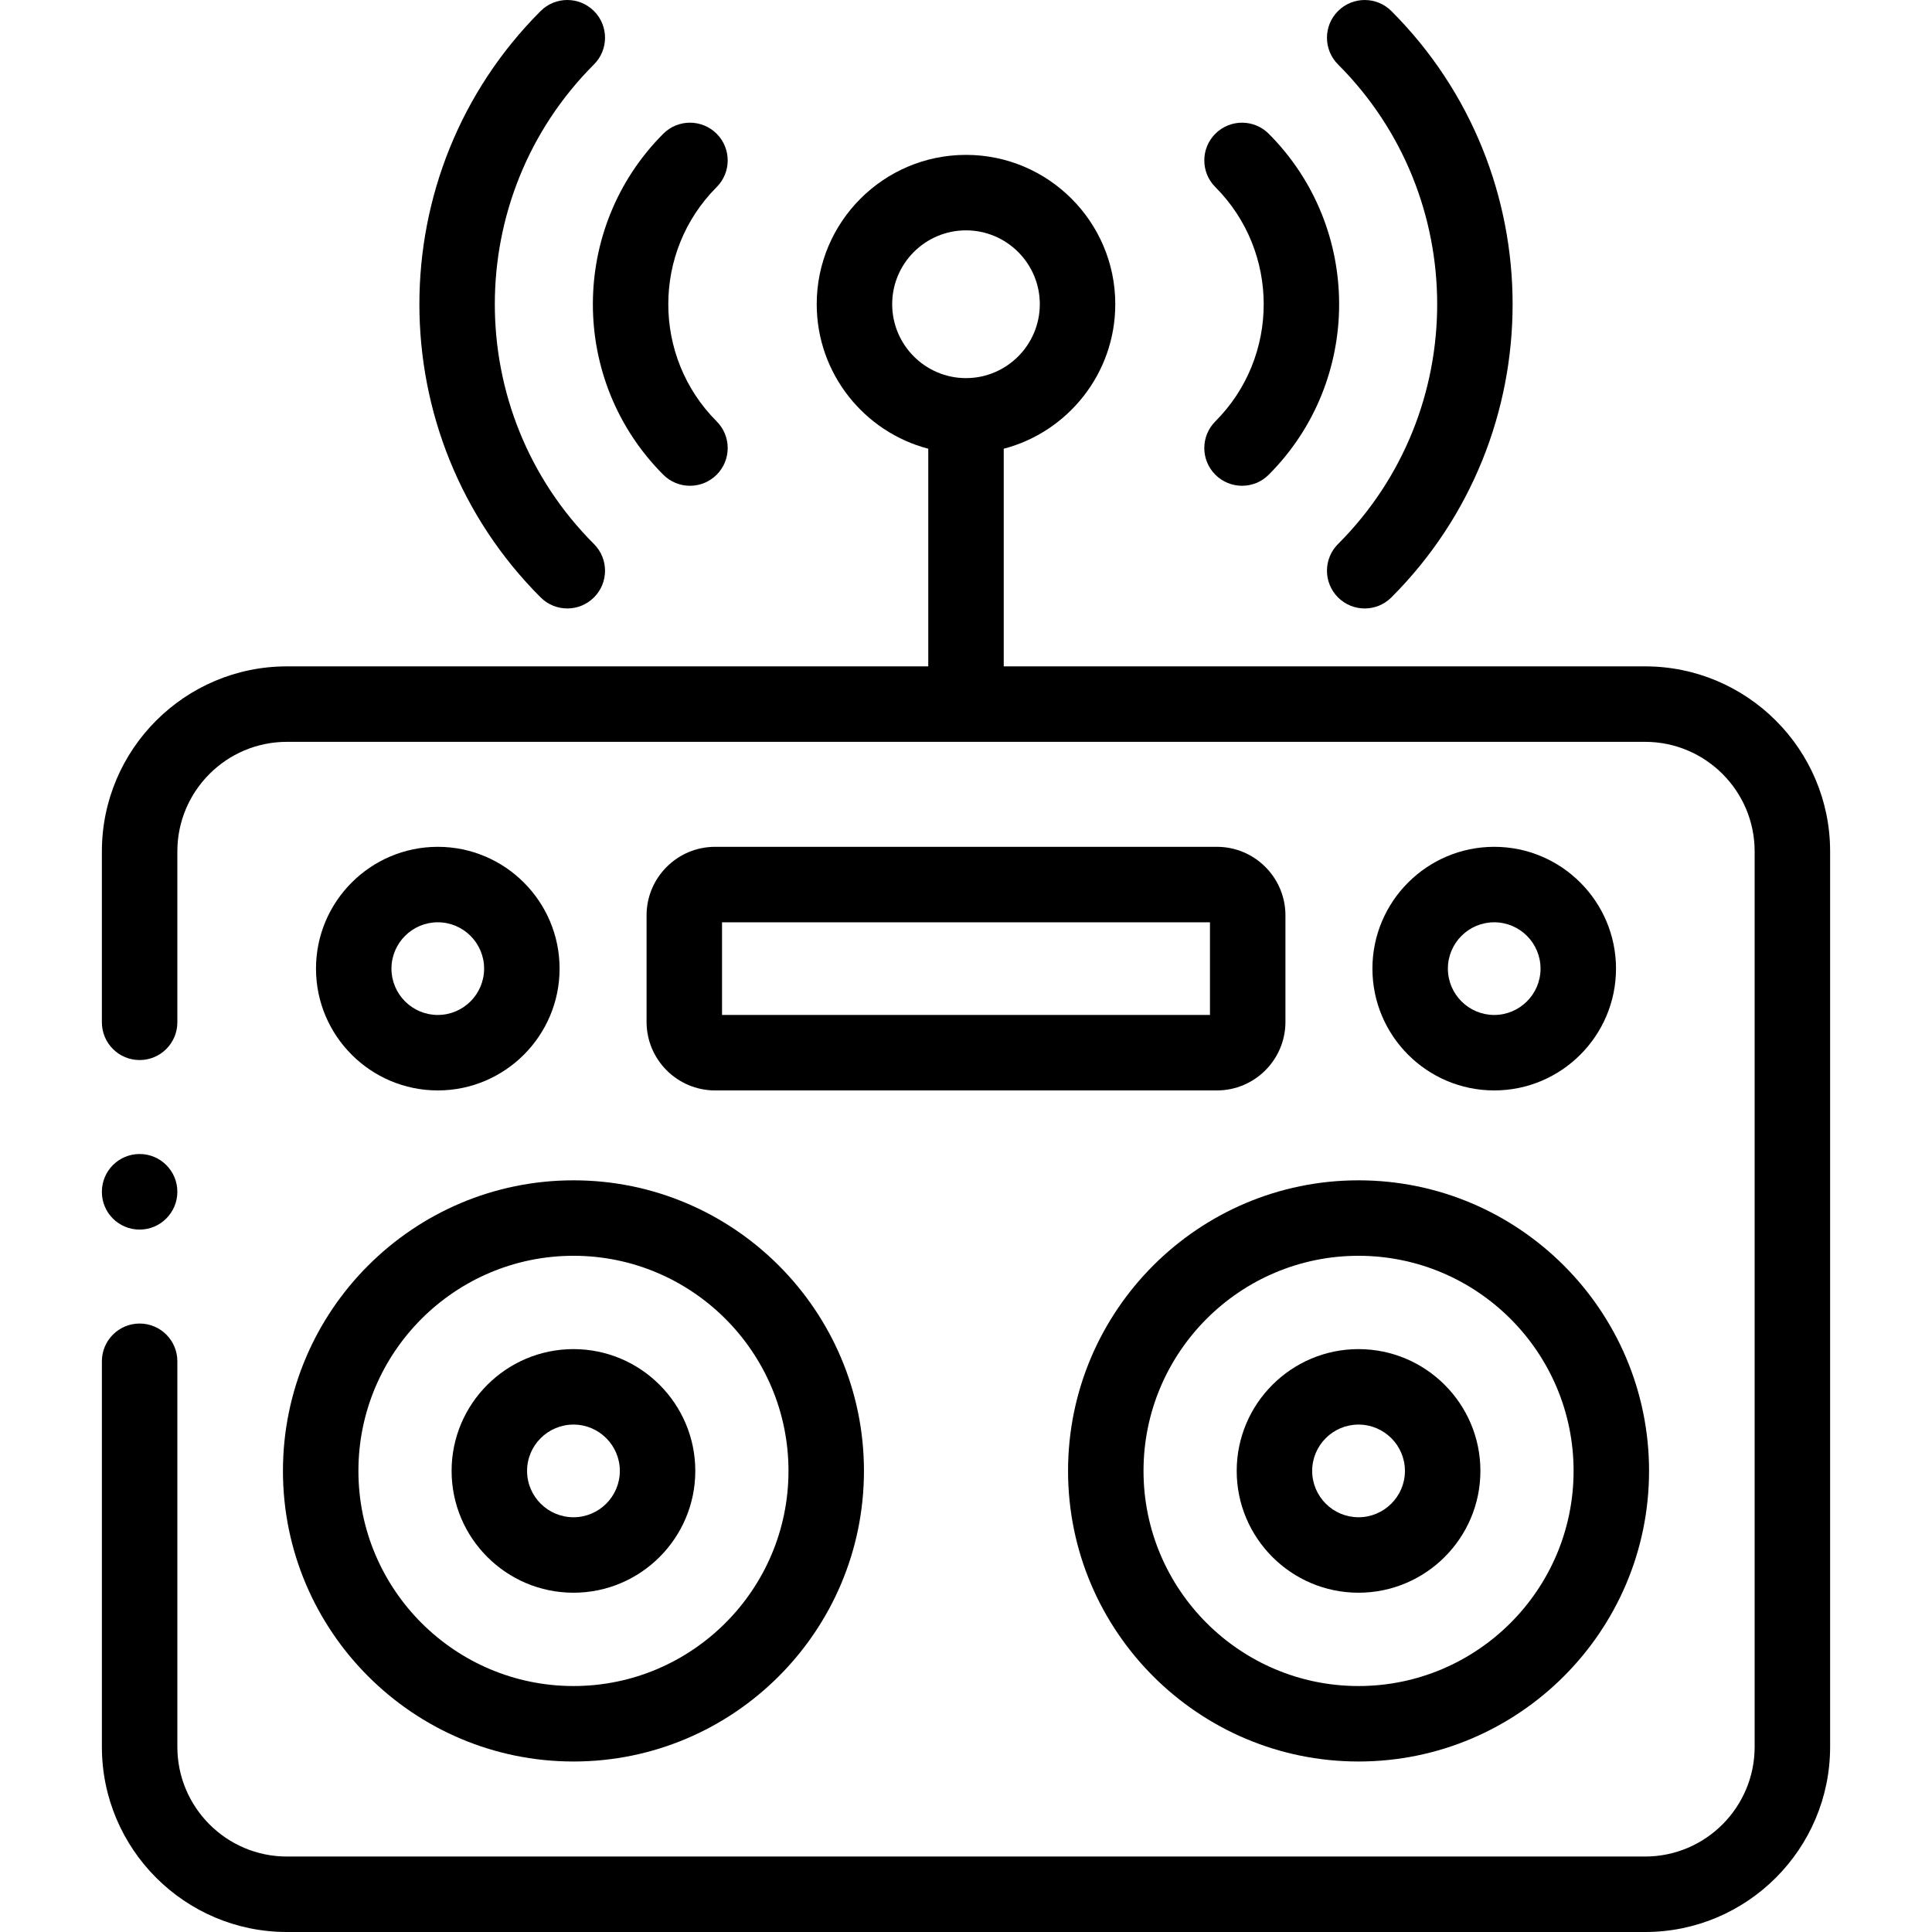 <svg id="Capa_1" enable-background="new 0 0 512 512" height="512" viewBox="0 0 512 512" width="512" xmlns="http://www.w3.org/2000/svg"><g><path d="m435.973 176.595h-169.973v-57.676c16.988-4.445 29.561-19.934 29.561-38.31 0-21.816-17.747-39.564-39.561-39.564s-39.561 17.748-39.561 39.564c0 18.375 12.573 33.865 29.561 38.31v57.676h-169.972c-27.034 0-49.028 21.996-49.028 49.032v45.297c0 5.522 4.477 10 10 10s10-4.478 10-10v-45.297c0-16.009 13.021-29.032 29.027-29.032h359.945c16.006 0 29.027 13.023 29.027 29.032v237.313c.001 16.024-13.02 29.06-29.026 29.06h-359.945c-16.006 0-29.028-13.036-29.028-29.06v-102.188c0-5.522-4.477-10-10-10s-10 4.478-10 10v102.188c0 27.052 21.994 49.06 49.028 49.06h359.945c27.034 0 49.027-22.008 49.027-49.06v-237.313c0-27.036-21.993-49.032-49.027-49.032zm-199.534-95.985c0-10.788 8.775-19.564 19.561-19.564s19.561 8.776 19.561 19.564c0 10.804-8.775 19.594-19.561 19.594s-19.561-8.79-19.561-19.594z"/><path d="m283.044 389.807c0 42.463 34.53 77.01 76.972 77.01 42.458 0 77.001-34.547 77.001-77.01s-34.542-77.01-77.001-77.01c-42.443 0-76.972 34.547-76.972 77.01zm133.973 0c0 31.436-25.57 57.01-57.001 57.01-31.415 0-56.972-25.574-56.972-57.01s25.558-57.01 56.972-57.01c31.431 0 57.001 25.575 57.001 57.01z"/><path d="m327.739 389.807c0 17.8 14.479 32.28 32.277 32.28 17.813 0 32.306-14.48 32.306-32.28 0-17.799-14.492-32.279-32.306-32.279-17.797 0-32.277 14.48-32.277 32.279zm44.583 0c0 6.771-5.521 12.28-12.306 12.28-6.77 0-12.277-5.509-12.277-12.28s5.507-12.279 12.277-12.279c6.785 0 12.306 5.509 12.306 12.279z"/><path d="m151.985 466.817c42.442 0 76.972-34.547 76.972-77.01s-34.53-77.01-76.972-77.01c-42.458 0-77.001 34.547-77.001 77.01s34.542 77.01 77.001 77.01zm0-134.02c31.415 0 56.972 25.574 56.972 57.01s-25.558 57.01-56.972 57.01c-31.431 0-57.001-25.574-57.001-57.01s25.57-57.01 57.001-57.01z"/><path d="m151.985 422.087c17.797 0 32.277-14.48 32.277-32.28 0-17.799-14.479-32.279-32.277-32.279-17.813 0-32.306 14.48-32.306 32.279 0 17.8 14.492 32.28 32.306 32.28zm0-44.559c6.77 0 12.277 5.509 12.277 12.279 0 6.771-5.507 12.28-12.277 12.28-6.785 0-12.306-5.509-12.306-12.28 0-6.77 5.52-12.279 12.306-12.279z"/><path d="m322.491 224.416h-132.981c-10.015 0-18.163 8.147-18.163 18.163v28.232c0 10.016 8.148 18.164 18.163 18.164h132.981c10.015 0 18.163-8.148 18.163-18.164v-28.232c0-10.016-8.148-18.163-18.163-18.163zm-1.837 44.559h-129.307v-24.56h129.307z"/><path d="m150.341 161.249c2.559 0 5.118-.977 7.071-2.929 3.905-3.904 3.906-10.236 0-14.142-35.039-35.044-35.039-92.063 0-127.107 3.905-3.905 3.905-10.237 0-14.142-3.906-3.906-10.238-3.905-14.142.001-42.836 42.841-42.836 112.548 0 155.389 1.952 1.953 4.511 2.93 7.071 2.93z"/><path d="m175.773 125.801c1.953 1.956 4.514 2.935 7.076 2.935 2.557 0 5.114-.975 7.066-2.924 3.908-3.902 3.913-10.233.01-14.142-17.093-17.119-17.093-44.973 0-62.092 3.902-3.908 3.898-10.239-.01-14.142-3.908-3.901-10.24-3.898-14.142.011-24.874 24.911-24.874 65.444 0 90.354z"/><path d="m354.589 144.178c-3.905 3.905-3.905 10.237 0 14.142 1.953 1.953 4.512 2.929 7.071 2.929s5.119-.977 7.071-2.93c42.836-42.841 42.836-112.548 0-155.389-3.904-3.905-10.236-3.905-14.142-.001-3.905 3.904-3.906 10.236 0 14.142 35.039 35.044 35.039 92.063 0 127.107z"/><path d="m322.086 125.812c1.952 1.949 4.509 2.924 7.066 2.924 2.562 0 5.124-.979 7.076-2.935 24.874-24.91 24.874-65.443 0-90.354-3.902-3.907-10.233-3.912-14.142-.011-3.908 3.902-3.913 10.233-.01 14.142 17.093 17.119 17.093 44.973 0 62.092-3.903 3.909-3.899 10.24.01 14.142z"/><path d="m148.295 256.695c0-17.799-14.479-32.279-32.277-32.279s-32.277 14.48-32.277 32.279c0 17.8 14.479 32.28 32.277 32.28s32.277-14.48 32.277-32.28zm-44.554 0c0-6.771 5.507-12.279 12.277-12.279s12.277 5.509 12.277 12.279c0 6.771-5.507 12.28-12.277 12.28s-12.277-5.509-12.277-12.28z"/><path d="m428.259 256.695c0-17.799-14.479-32.279-32.277-32.279s-32.277 14.48-32.277 32.279c0 17.8 14.479 32.28 32.277 32.28s32.277-14.48 32.277-32.28zm-44.554 0c0-6.771 5.507-12.279 12.277-12.279s12.277 5.509 12.277 12.279c0 6.771-5.507 12.28-12.277 12.28s-12.277-5.509-12.277-12.28z"/><path d="m37 325.853c5.523 0 10-4.506 10-10.028s-4.477-10-10-10-10 4.478-10 10v.057c0 5.522 4.477 9.971 10 9.971z"/></g></svg>
